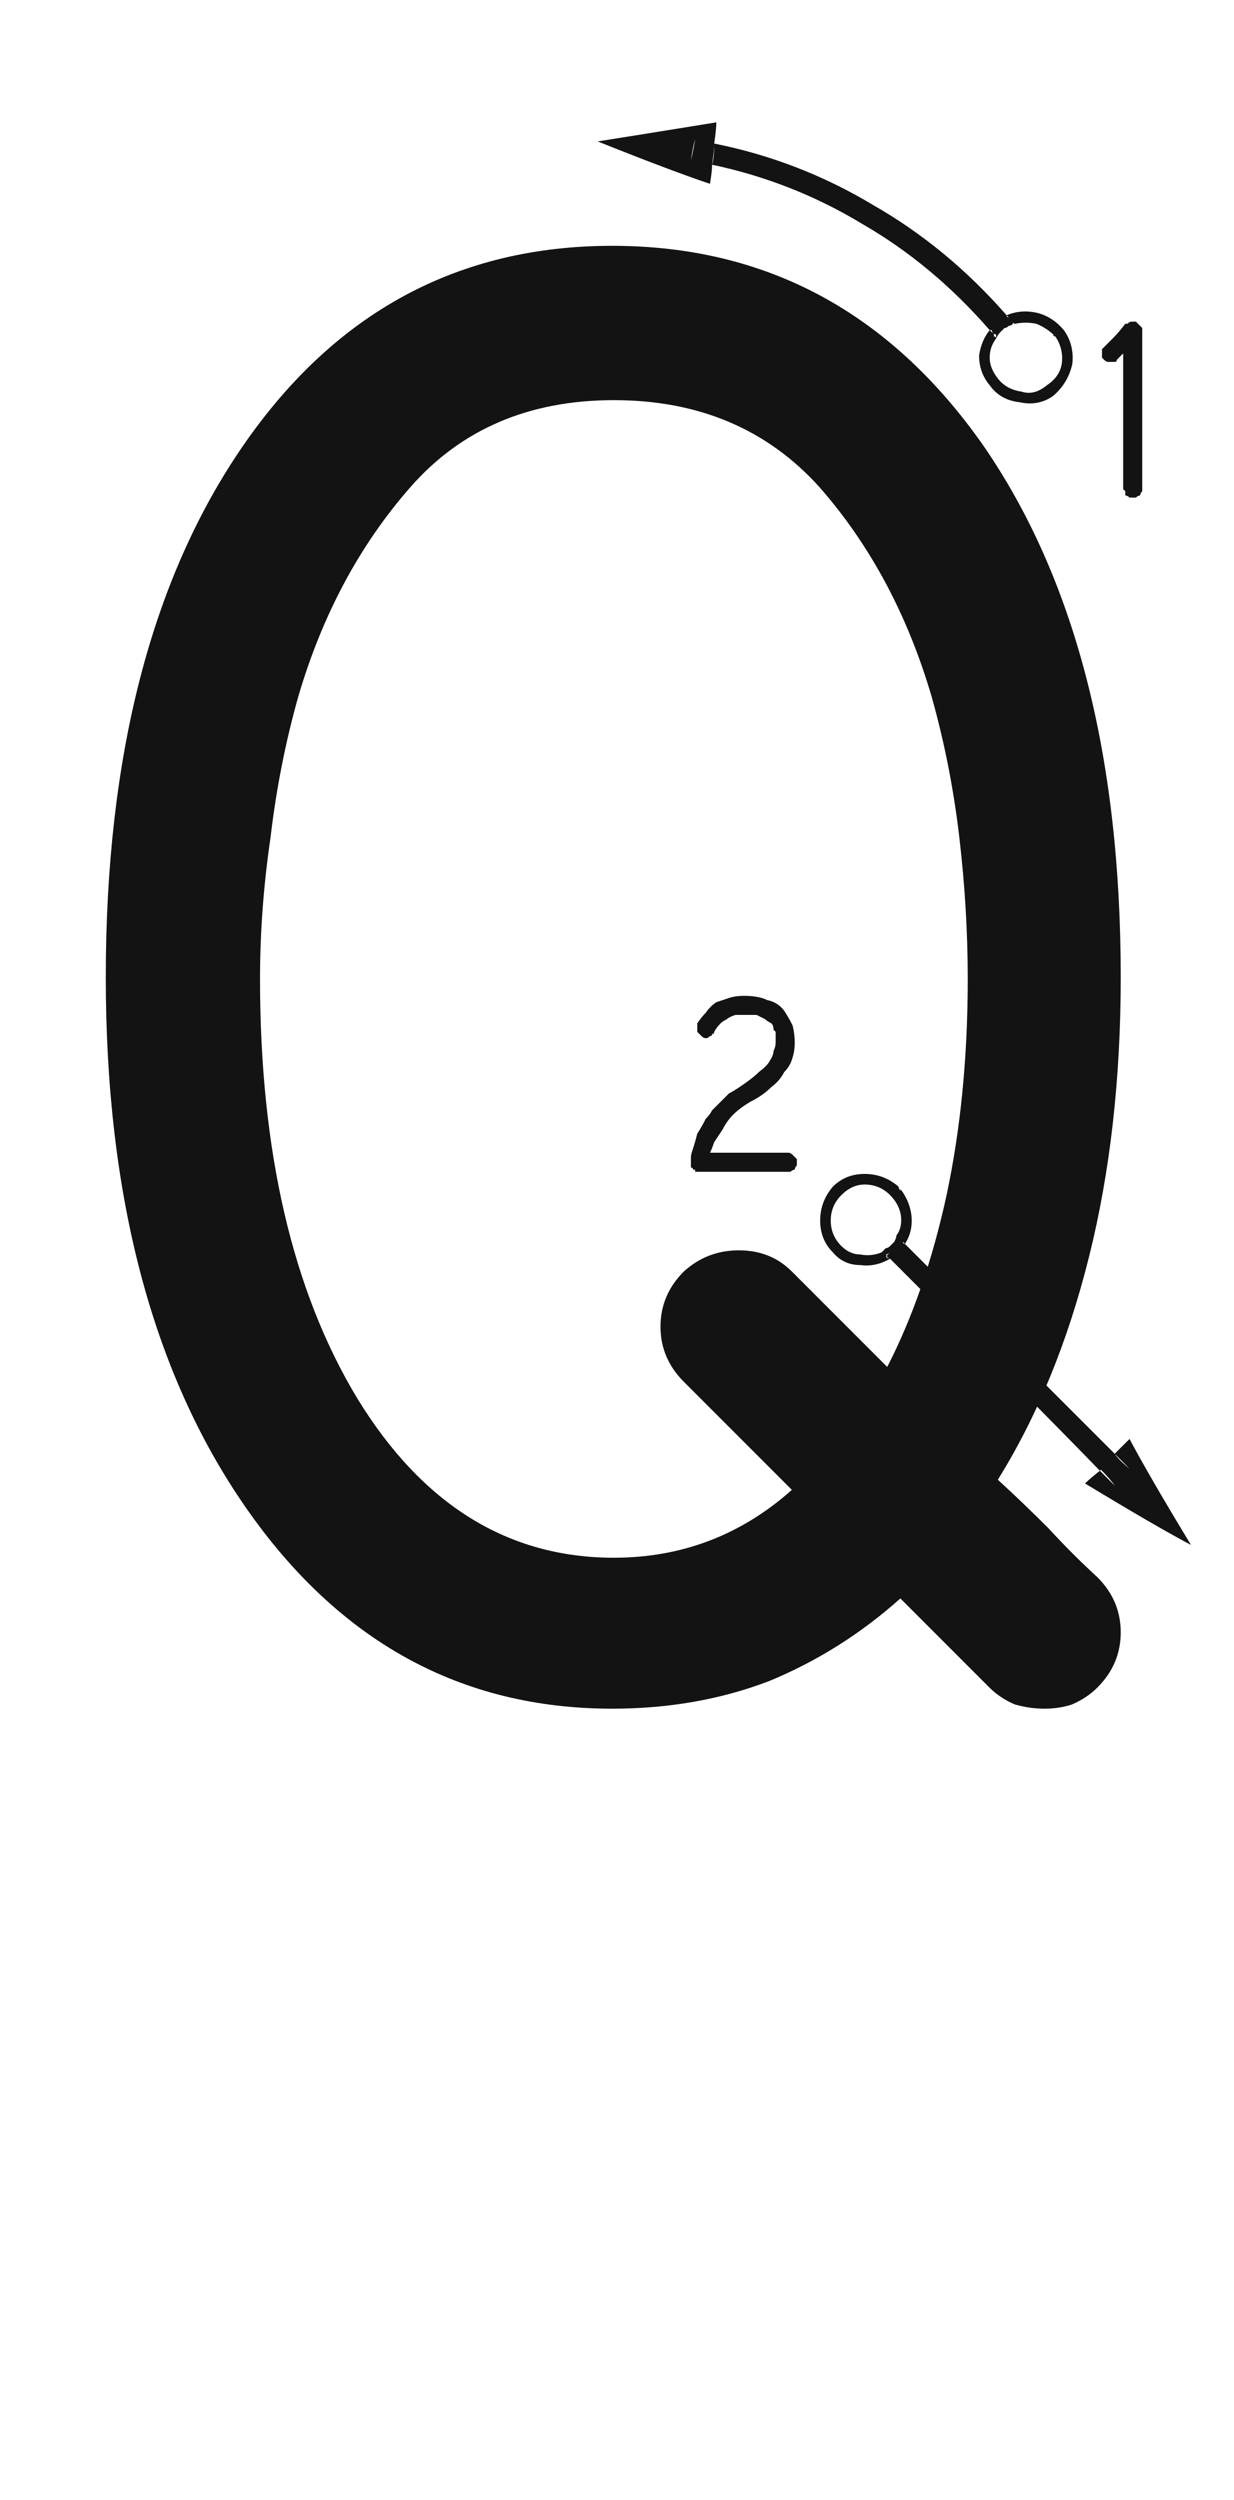 <svg xmlns="http://www.w3.org/2000/svg" width="120" height="243" viewBox="0 0 120 243"><path fill="#131313" d="M106.719,153.293 C108.231,154.804 108.986,156.59 108.986,158.65 C108.986,160.711 108.231,162.497 106.719,164.008 C106.033,164.695 105.208,165.244 104.247,165.656 C103.423,165.931 102.53,166.068 101.568,166.068 C100.606,166.068 99.645,165.931 98.683,165.656 C97.722,165.244 96.898,164.695 96.211,164.008 C94.287,162.085 91.403,159.2 87.556,155.354 C83.71,158.788 79.452,161.466 74.781,163.39 C70.11,165.175 65.028,166.068 59.533,166.068 C44.834,166.068 32.952,159.543 23.885,146.493 C14.819,133.443 10.286,116.272 10.286,94.979 C10.286,73.412 14.75,56.173 23.679,43.26 C32.608,30.347 44.56,23.891 59.533,23.891 C74.506,23.891 86.526,30.347 95.593,43.26 C104.522,56.173 108.986,73.412 108.986,94.979 C108.986,104.87 107.956,113.937 105.895,122.179 C103.835,130.421 100.881,137.633 97.035,143.814 C98.683,145.326 100.332,146.905 101.98,148.554 C103.491,150.202 105.071,151.782 106.719,153.293 Z M59.697,151.396 C62.994,151.396 66.085,150.847 68.969,149.748 C71.854,148.649 74.533,147.001 77.006,144.803 C74.67,142.467 71.167,138.965 66.497,134.294 C64.986,132.783 64.23,130.997 64.23,128.937 C64.23,126.876 64.986,125.09 66.497,123.579 C68.008,122.205 69.794,121.519 71.854,121.519 C73.915,121.519 75.632,122.205 77.006,123.579 C79.066,125.64 82.157,128.73 86.278,132.852 C88.751,128.044 90.674,122.48 92.048,116.161 C93.421,109.705 94.108,102.699 94.108,95.144 C94.108,90.61 93.833,86.008 93.284,81.338 C92.734,76.667 91.842,72.134 90.605,67.738 C88.27,59.771 84.63,52.971 79.684,47.339 C74.602,41.707 67.939,38.891 59.697,38.891 C51.455,38.891 44.861,41.707 39.916,47.339 C34.97,52.971 31.33,59.771 28.995,67.738 C27.759,72.134 26.866,76.667 26.316,81.338 C25.629,86.008 25.286,90.61 25.286,95.144 C25.286,111.903 28.445,125.502 34.764,135.942 C41.083,146.245 49.394,151.396 59.697,151.396 Z M96.241,32.084 C92.532,27.826 88.411,24.391 83.878,21.781 C79.344,19.034 74.468,17.111 69.248,16.012 C69.385,15.6 69.454,14.913 69.454,13.951 C74.949,15.05 80.1,17.042 84.908,19.927 C89.716,22.674 94.043,26.246 97.889,30.642 C97.752,30.779 97.615,30.848 97.477,30.848 C97.34,30.985 97.203,31.054 97.065,31.054 C96.928,31.191 96.79,31.328 96.653,31.466 C96.516,31.603 96.378,31.809 96.241,32.084 Z M69.248,16.012 C69.248,16.424 69.179,17.042 69.042,17.866 C66.569,17.042 62.929,15.668 58.121,13.745 C60.731,13.333 64.577,12.715 69.66,11.891 C69.66,12.303 69.591,12.99 69.454,13.951 C69.179,13.814 68.904,13.745 68.63,13.745 C68.218,13.608 67.874,13.539 67.599,13.539 C67.462,13.951 67.325,14.638 67.187,15.6 C67.599,15.6 67.943,15.668 68.218,15.806 C68.63,15.806 68.973,15.874 69.248,16.012 Z M67.187,15.6 C67.325,15.05 67.462,14.363 67.599,13.539 C67.874,13.539 68.218,13.608 68.63,13.745 C68.904,13.745 69.179,13.814 69.454,13.951 C69.454,14.363 69.385,15.05 69.248,16.012 C68.973,15.874 68.63,15.806 68.218,15.806 C67.943,15.668 67.599,15.6 67.187,15.6 Z M102.217,37.854 C101.255,38.54 100.225,38.815 99.126,38.678 C98.027,38.54 97.203,37.991 96.653,37.029 C96.104,36.342 95.829,35.587 95.829,34.763 C95.829,33.938 96.104,33.183 96.653,32.496 C96.516,32.359 96.447,32.29 96.447,32.29 C96.31,32.153 96.241,32.084 96.241,32.084 C95.691,32.771 95.348,33.595 95.211,34.557 C95.211,35.656 95.554,36.617 96.241,37.441 C96.928,38.403 97.889,38.952 99.126,39.09 C100.362,39.365 101.461,39.159 102.423,38.472 C103.384,37.647 104.002,36.617 104.277,35.381 C104.414,34.145 104.14,33.046 103.453,32.084 C102.766,31.26 101.942,30.71 100.98,30.436 C99.881,30.161 98.851,30.229 97.889,30.642 C98.027,30.779 98.095,30.848 98.095,30.848 C98.095,30.985 98.164,31.054 98.301,31.054 C99.126,30.779 99.95,30.71 100.774,30.848 C101.736,31.122 102.491,31.672 103.041,32.496 C103.59,33.32 103.796,34.282 103.659,35.381 C103.522,36.48 103.041,37.304 102.217,37.854 Z M96.653,32.496 C96.79,32.221 96.928,32.015 97.065,31.878 C97.203,31.741 97.34,31.603 97.477,31.466 C97.615,31.466 97.752,31.397 97.889,31.26 C98.027,31.26 98.164,31.191 98.301,31.054 C98.164,31.054 98.095,30.985 98.095,30.848 C97.958,30.848 97.889,30.779 97.889,30.642 C97.752,30.779 97.615,30.848 97.477,30.848 C97.34,30.985 97.203,31.054 97.065,31.054 C96.928,31.191 96.79,31.328 96.653,31.466 C96.516,31.603 96.378,31.809 96.241,32.084 C96.378,32.084 96.447,32.084 96.447,32.084 C96.447,32.221 96.516,32.359 96.653,32.496 Z M102.217,37.854 C103.041,37.304 103.522,36.48 103.659,35.381 C103.796,34.282 103.59,33.32 103.041,32.496 C102.491,31.672 101.736,31.122 100.774,30.848 C99.95,30.71 99.126,30.779 98.301,31.054 C98.301,31.191 98.37,31.26 98.508,31.26 C98.508,31.397 98.576,31.466 98.714,31.466 C99.4,31.328 100.087,31.328 100.774,31.466 C101.461,31.741 102.079,32.153 102.629,32.702 C102.491,32.565 102.423,32.496 102.423,32.496 C102.423,32.496 102.354,32.427 102.217,32.29 C102.354,32.427 102.423,32.496 102.423,32.496 C102.423,32.633 102.491,32.702 102.629,32.702 C103.178,33.526 103.384,34.419 103.247,35.381 C103.109,36.205 102.629,36.892 101.804,37.441 C100.98,38.128 100.156,38.334 99.332,38.06 C98.37,37.922 97.615,37.51 97.065,36.823 C96.516,36.136 96.241,35.45 96.241,34.763 C96.241,34.076 96.447,33.458 96.859,32.908 C96.859,32.771 96.79,32.702 96.653,32.702 C96.653,32.565 96.653,32.496 96.653,32.496 C96.104,33.046 95.829,33.801 95.829,34.763 C95.829,35.587 96.104,36.342 96.653,37.029 C97.203,37.991 98.027,38.54 99.126,38.678 C100.225,38.815 101.255,38.54 102.217,37.854 Z M98.508,31.466 C98.508,31.466 98.508,31.397 98.508,31.26 C98.37,31.26 98.301,31.191 98.301,31.054 C98.164,31.191 98.027,31.26 97.889,31.26 C97.752,31.397 97.615,31.466 97.477,31.466 C97.34,31.603 97.203,31.741 97.065,31.878 C96.928,32.015 96.79,32.153 96.653,32.29 C96.653,32.427 96.722,32.496 96.859,32.496 C96.859,32.633 96.859,32.771 96.859,32.908 C96.996,32.633 97.134,32.427 97.271,32.29 C97.409,32.153 97.546,32.015 97.683,31.878 C97.821,31.878 97.958,31.809 98.095,31.672 C98.233,31.672 98.37,31.603 98.508,31.466 Z M87.999,120.894 C92.532,125.427 99.332,132.227 108.398,141.293 C108.123,141.705 107.643,142.255 106.956,142.941 C102.423,138.271 95.623,131.402 86.556,122.336 C86.694,122.336 86.831,122.267 86.968,122.13 C87.106,121.993 87.243,121.855 87.381,121.718 C87.518,121.58 87.587,121.443 87.587,121.306 C87.724,121.168 87.861,121.031 87.999,120.894 Z M109.841,139.851 C111.077,142.186 113.069,145.62 115.816,150.153 C113.481,148.917 110.047,146.925 105.513,144.178 C105.788,143.903 106.269,143.491 106.956,142.941 C107.231,143.216 107.711,143.697 108.398,144.384 C108.673,143.972 109.154,143.422 109.841,142.735 C109.566,142.461 109.085,141.98 108.398,141.293 C108.673,141.018 109.154,140.537 109.841,139.851 Z M106.956,142.735 C107.231,142.461 107.711,141.98 108.398,141.293 C108.673,141.705 109.154,142.186 109.841,142.735 C109.566,143.147 109.085,143.697 108.398,144.384 C108.123,143.972 107.643,143.422 106.956,142.735 Z M87.381,115.33 C87.518,115.467 87.587,115.605 87.587,115.742 C87.724,115.742 87.793,115.742 87.793,115.742 C87.793,115.742 87.724,115.742 87.587,115.742 C87.449,115.605 87.381,115.467 87.381,115.33 Z M81.405,115.742 C82.092,115.055 82.985,114.712 84.084,114.712 C85.183,114.712 86.144,115.055 86.968,115.742 C87.655,116.429 87.999,117.185 87.999,118.009 C88.136,118.97 87.999,119.795 87.587,120.481 C87.724,120.619 87.861,120.756 87.999,120.894 C88.548,120.069 88.754,119.108 88.617,118.009 C88.48,117.047 88.067,116.154 87.381,115.33 C86.419,114.506 85.32,114.094 84.084,114.094 C82.847,114.094 81.817,114.506 80.993,115.33 C80.169,116.292 79.757,117.391 79.757,118.627 C79.757,119.863 80.169,120.894 80.993,121.718 C81.68,122.542 82.573,122.954 83.672,122.954 C84.633,123.091 85.595,122.885 86.556,122.336 C86.419,122.336 86.282,122.199 86.144,121.924 C85.32,122.473 84.496,122.679 83.672,122.542 C82.71,122.405 81.954,121.993 81.405,121.306 C80.581,120.619 80.169,119.726 80.169,118.627 C80.169,117.528 80.581,116.566 81.405,115.742 Z M86.968,115.124 C87.106,115.124 87.175,115.193 87.175,115.33 C87.175,115.33 87.243,115.33 87.381,115.33 C87.243,115.33 87.175,115.33 87.175,115.33 C87.175,115.193 87.106,115.124 86.968,115.124 Z M87.999,120.894 C87.861,121.031 87.724,121.168 87.587,121.306 C87.587,121.443 87.518,121.58 87.381,121.718 C87.243,121.855 87.106,121.993 86.968,122.13 C86.831,122.267 86.694,122.336 86.556,122.336 C86.419,122.336 86.282,122.267 86.144,122.13 C86.282,121.993 86.419,121.855 86.556,121.718 C86.694,121.58 86.831,121.443 86.968,121.306 C87.106,121.168 87.243,121.031 87.381,120.894 C87.381,120.756 87.449,120.619 87.587,120.481 C87.724,120.619 87.793,120.688 87.793,120.688 C87.793,120.825 87.861,120.894 87.999,120.894 Z M81.405,115.742 C80.581,116.566 80.169,117.528 80.169,118.627 C80.169,119.726 80.581,120.619 81.405,121.306 C81.954,121.993 82.71,122.405 83.672,122.542 C84.496,122.679 85.32,122.473 86.144,121.924 C86.007,121.924 85.87,121.855 85.732,121.718 C85.045,121.993 84.358,122.061 83.672,121.924 C82.985,121.924 82.367,121.649 81.817,121.1 C81.68,120.962 81.542,120.825 81.405,120.688 C81.405,120.688 81.405,120.688 81.405,120.688 C81.405,120.688 81.405,120.688 81.405,120.688 C81.542,120.825 81.68,120.962 81.817,121.1 C81.13,120.413 80.787,119.589 80.787,118.627 C80.787,117.665 81.13,116.841 81.817,116.154 C82.504,115.467 83.259,115.124 84.084,115.124 C85.045,115.124 85.87,115.467 86.556,116.154 C87.106,116.704 87.449,117.322 87.587,118.009 C87.724,118.833 87.587,119.52 87.175,120.069 C87.312,120.207 87.449,120.344 87.587,120.481 C87.999,119.795 88.136,118.97 87.999,118.009 C87.999,117.185 87.655,116.429 86.968,115.742 C86.144,115.055 85.183,114.712 84.084,114.712 C82.985,114.712 82.092,115.055 81.405,115.742 Z M86.556,121.1 C86.694,120.962 86.831,120.825 86.968,120.688 C87.106,120.413 87.175,120.207 87.175,120.069 C87.312,120.207 87.449,120.344 87.587,120.481 C87.449,120.619 87.381,120.756 87.381,120.894 C87.243,121.031 87.106,121.168 86.968,121.306 C86.831,121.443 86.694,121.58 86.556,121.718 C86.419,121.855 86.282,121.924 86.144,121.924 C86.007,121.924 85.87,121.855 85.732,121.718 C85.87,121.58 86.007,121.443 86.144,121.306 C86.282,121.306 86.419,121.237 86.556,121.1 Z M108.604,34.969 C108.742,34.831 108.879,34.694 109.016,34.557 C109.154,34.419 109.222,34.351 109.222,34.351 C109.222,37.235 109.222,39.777 109.222,41.975 C109.222,44.173 109.222,46.027 109.222,47.538 C109.222,47.538 109.291,47.607 109.428,47.744 C109.428,47.882 109.428,48.019 109.428,48.156 C109.566,48.156 109.703,48.225 109.841,48.362 C109.978,48.362 110.115,48.362 110.253,48.362 C110.253,48.362 110.321,48.362 110.459,48.362 C110.596,48.225 110.733,48.156 110.871,48.156 C110.871,48.019 110.94,47.882 111.077,47.744 C111.077,47.607 111.077,47.538 111.077,47.538 C111.077,44.104 111.077,41.082 111.077,38.472 C111.077,35.999 111.077,33.87 111.077,32.084 C111.077,32.084 111.077,32.015 111.077,31.878 C111.077,31.878 111.008,31.809 110.871,31.672 C110.871,31.672 110.802,31.603 110.665,31.466 C110.665,31.466 110.596,31.397 110.459,31.26 C110.459,31.26 110.39,31.26 110.253,31.26 C110.253,31.26 110.253,31.26 110.253,31.26 C110.115,31.26 110.047,31.26 110.047,31.26 C110.047,31.26 110.047,31.26 110.047,31.26 C109.909,31.26 109.772,31.328 109.634,31.466 C109.634,31.466 109.566,31.466 109.428,31.466 C109.016,32.015 108.604,32.496 108.192,32.908 C107.917,33.183 107.643,33.458 107.368,33.732 C107.231,33.87 107.162,33.938 107.162,33.938 C107.162,34.076 107.162,34.213 107.162,34.351 C107.162,34.488 107.162,34.625 107.162,34.763 C107.162,34.763 107.231,34.831 107.368,34.969 C107.505,35.106 107.643,35.175 107.78,35.175 C107.78,35.175 107.849,35.175 107.986,35.175 C108.123,35.175 108.261,35.175 108.398,35.175 C108.536,35.175 108.604,35.106 108.604,34.969 Z M69.042,112.033 C69.179,111.758 69.316,111.415 69.454,111.003 C69.729,110.591 70.003,110.179 70.278,109.767 C70.553,109.217 70.896,108.736 71.308,108.324 C71.72,107.912 72.27,107.5 72.957,107.088 C73.781,106.676 74.468,106.195 75.017,105.646 C75.567,105.233 75.979,104.753 76.254,104.203 C76.666,103.791 76.94,103.31 77.078,102.761 C77.215,102.349 77.284,101.868 77.284,101.318 C77.284,100.769 77.215,100.219 77.078,99.67 C76.803,99.12 76.528,98.64 76.254,98.228 C75.842,97.678 75.292,97.335 74.605,97.197 C74.056,96.923 73.3,96.785 72.339,96.785 C71.789,96.785 71.308,96.854 70.896,96.991 C70.484,97.129 70.072,97.266 69.66,97.403 C69.248,97.678 68.904,98.021 68.63,98.434 C68.355,98.708 68.08,99.052 67.805,99.464 C67.805,99.601 67.805,99.739 67.805,99.876 C67.805,100.013 67.805,100.151 67.805,100.288 C67.943,100.425 68.011,100.494 68.011,100.494 C68.149,100.632 68.218,100.7 68.218,100.7 C68.355,100.838 68.492,100.906 68.63,100.906 C68.767,100.906 68.904,100.838 69.042,100.7 C69.179,100.7 69.248,100.632 69.248,100.494 C69.385,100.494 69.454,100.425 69.454,100.288 C69.591,100.013 69.797,99.739 70.072,99.464 C70.209,99.326 70.415,99.189 70.69,99.052 C70.828,98.914 71.102,98.777 71.514,98.64 C71.789,98.64 72.064,98.64 72.339,98.64 C72.751,98.64 73.163,98.64 73.575,98.64 C73.85,98.777 74.124,98.914 74.399,99.052 C74.537,99.189 74.743,99.326 75.017,99.464 C75.155,99.601 75.223,99.807 75.223,100.082 C75.361,100.219 75.429,100.288 75.429,100.288 C75.429,100.425 75.429,100.563 75.429,100.7 C75.429,100.838 75.429,100.906 75.429,100.906 C75.429,101.044 75.429,101.181 75.429,101.318 C75.429,101.593 75.361,101.868 75.223,102.143 C75.223,102.417 75.086,102.761 74.811,103.173 C74.674,103.448 74.33,103.791 73.781,104.203 C73.369,104.615 72.751,105.096 71.926,105.646 C71.514,105.92 71.171,106.126 70.896,106.264 C70.621,106.538 70.347,106.813 70.072,107.088 C69.797,107.363 69.523,107.637 69.248,107.912 C69.11,108.187 68.904,108.462 68.63,108.736 C68.355,109.286 68.08,109.767 67.805,110.179 C67.668,110.728 67.531,111.209 67.393,111.621 C67.256,112.033 67.187,112.308 67.187,112.445 C67.187,112.72 67.187,112.857 67.187,112.857 C67.187,112.857 67.187,112.857 67.187,112.857 C67.187,112.857 67.187,112.926 67.187,113.063 C67.187,113.063 67.187,113.063 67.187,113.063 C67.187,113.201 67.187,113.27 67.187,113.27 C67.187,113.27 67.187,113.338 67.187,113.476 C67.325,113.476 67.393,113.544 67.393,113.682 C67.393,113.682 67.462,113.682 67.599,113.682 C67.599,113.682 67.599,113.75 67.599,113.888 C67.737,113.888 67.805,113.888 67.805,113.888 C67.943,113.888 68.011,113.888 68.011,113.888 C68.698,113.888 69.385,113.888 70.072,113.888 C70.896,113.888 71.652,113.888 72.339,113.888 C73.025,113.888 73.712,113.888 74.399,113.888 C75.223,113.888 75.979,113.888 76.666,113.888 C76.803,113.888 76.872,113.888 76.872,113.888 C77.009,113.75 77.147,113.682 77.284,113.682 C77.284,113.544 77.353,113.407 77.49,113.27 C77.49,113.132 77.49,113.063 77.49,113.063 C77.49,112.926 77.49,112.789 77.49,112.651 C77.353,112.514 77.284,112.445 77.284,112.445 C77.147,112.308 77.078,112.239 77.078,112.239 C76.94,112.102 76.803,112.033 76.666,112.033 C75.017,112.033 73.575,112.033 72.339,112.033 C71.102,112.033 70.003,112.033 69.042,112.033 Z"/></svg>
